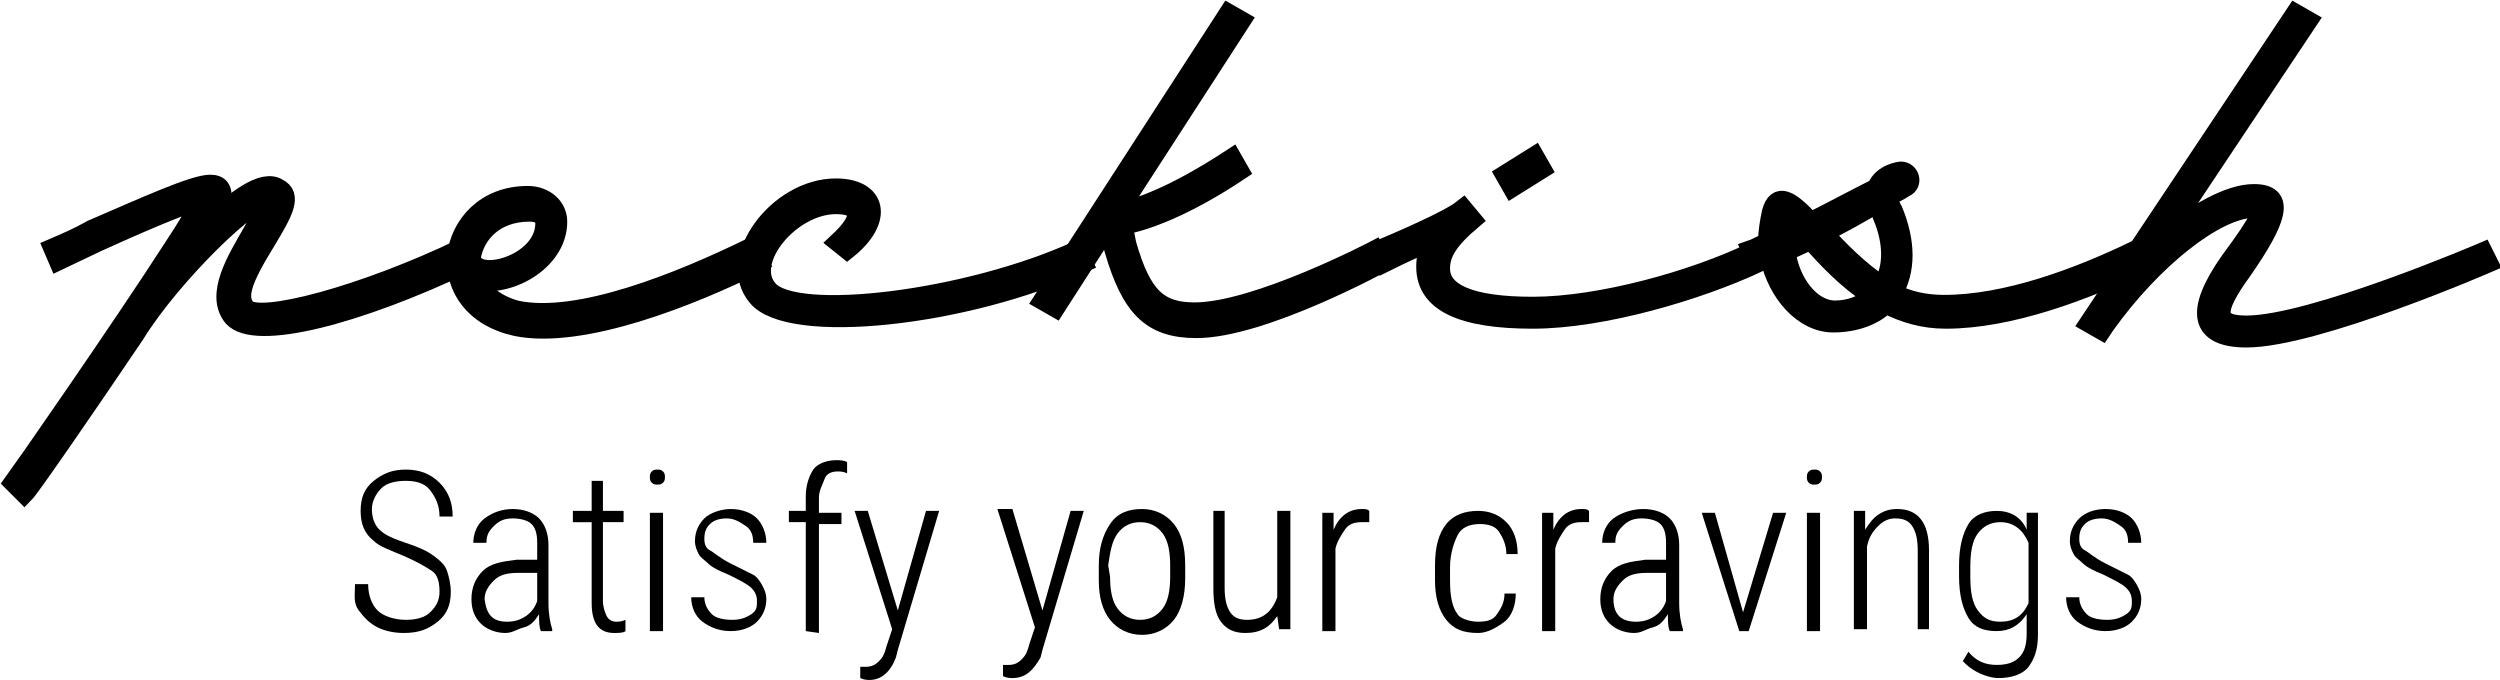 <?xml version="1.0" encoding="utf-8"?>
<!-- Generator: Adobe Illustrator 25.2.1, SVG Export Plug-In . SVG Version: 6.00 Build 0)  -->
<svg version="1.1" id="Layer_1" xmlns="http://www.w3.org/2000/svg" xmlns:xlink="http://www.w3.org/1999/xlink" x="0px" y="0px"
	 viewBox="0 0 133.1 36.2" style="enable-background:new 0 0 133.1 36.2;" xml:space="preserve">
<style type="text/css">
	.st0{stroke:#000000;stroke-miterlimit:10;}
</style>
<g>
	<path class="st0" d="M24.9,14c-5.9,2.8-11.3,4.2-12.5,2.9c-1-1.2,0.2-3.1,1-4.5c0.7-1.2,0.9-1.7,0.9-1.7c-0.7-0.4-5.2,4-7.1,7.1
		l0,0c-2.7,4-5.6,8.2-5.9,8.5l-0.6-0.6c0.3-0.4,5.8-8.3,8.5-12.5c0.8-1.2,1.3-2.1,1.6-2.6c-0.7,0.2-2.3,0.8-5.6,2.3l-2.1,1l-0.3-0.7
		c0.7-0.3,1.4-0.6,2.1-1c2.8-1.2,5.4-2.4,6.3-2.4c0.5,0,0.7,0.3,0.6,0.8c-0.1,0.1-0.3,0.7-0.8,1.5c1.5-1.5,3-2.6,3.8-2.1
		c0.8,0.4,0.3,1.3-0.6,2.8c-1.3,2.1-1.6,3-1.1,3.6c0.7,0.8,6.3-0.7,11.5-3.2L24.9,14z M11,10.4L11,10.4L11,10.4z"/>
	<path class="st0" d="M40.4,14c-3.6,1.8-9.4,4.1-12.9,3.4c-2.3-0.5-3.3-2.1-3.2-3.7v-0.1c0.2-1.6,1.5-3.2,3.8-3.2
		c0.9,0,1.6,0.6,1.6,1.4c0,2.2-2.8,3.6-4.4,3.1c0.4,0.7,1.1,1.3,2.2,1.6c3.3,0.7,8.7-1.5,12.4-3.3L40.4,14z M25.1,13.7
		c0.1,1.4,3.9,0.4,3.9-1.8c0-0.4-0.3-0.6-0.8-0.6C26.3,11.3,25.3,12.5,25.1,13.7z"/>
	<path class="st0" d="M44.6,12.9c1.4-1.3,1.3-2-0.1-2c-2.4,0-4.9,3-3.6,4.5c1.4,1.7,10.6,0.6,16.5-2.1l0.3,0.7
		c-6.3,2.9-15.7,3.9-17.4,1.8c-1.7-2,1.1-5.8,4.2-5.8c2.2,0,2.6,1.7,0.6,3.3L44.6,12.9z"/>
	<path class="st0" d="M73.6,14c0,0-6.4,3.5-9.9,3.5c-2.4,0-3.5-1.1-4.4-4.2L59,12.2h-0.1l-2.7,4.2L55.5,16l9.9-15.3l0.7,0.4
		l-6.6,10.2c1-0.2,2.9-0.8,6.1-2.9L66,9.1c-3,2-5.1,2.7-6.2,2.9l0.2,1c0.8,2.8,1.7,3.6,3.6,3.6c3.3,0,9.6-3.3,9.6-3.3L73.6,14z"/>
	<path class="st0" d="M93.6,14c-3.2,1.5-8.3,3-12,3c-3.8,0-5.7-0.9-5.7-2.8c0-0.5,0.1-0.9,0.4-1.4c-0.7,0.3-1.6,0.7-2.6,1.2
		l-0.3-0.7c2.6-1.1,4-1.8,4.5-2.2l0,0l0.5,0.6c-1.3,1.1-1.7,1.8-1.7,2.6c0,1.3,1.6,2,4.9,2c3.6,0,8.6-1.4,11.7-2.9L93.6,14z
		 M80.5,10l-0.4-0.7l1.6-1L82.1,9L80.5,10z"/>
	<path class="st0" d="M103.6,17c-1.2,0-2.2-0.3-3.2-0.8c-0.6,0.6-1.6,1-2.8,1c-1.6,0-3-1.6-3.4-3.5c-0.2,0.1-0.5,0.2-0.7,0.3
		l-0.3-0.7c0.3-0.1,0.6-0.3,0.9-0.4c0-0.6,0.1-1.1,0.2-1.6c0.3-1.1,1-0.7,2.1,0.5c1.2-0.6,2.3-1.2,3.5-1.8c0.3-0.8,1.3-0.9,1.3-0.9
		l0,0c0.5,0,0.7,0.7,0.2,0.9c-0.3,0.2-0.5,0.3-0.8,0.4c0,0.2,0,0.5,0.2,0.8c0.7,1.7,0.7,3.2,0,4.4c0.8,0.4,1.7,0.6,2.7,0.6
		c3.3,0,7.1-1.4,10.2-2.9l0.4,0.7C111,15.5,107,17,103.6,17z M95,12.5c0.3-0.1,0.6-0.3,0.8-0.4c-0.6-0.7-0.6-0.7-0.7-0.6
		C95,11.9,95,12.2,95,12.5z M99.7,15.8c-1.4-0.9-2.5-2.1-3.3-3l-1.3,0.6c0.2,1.6,1.3,3.1,2.6,3.1C98.5,16.5,99.2,16.2,99.7,15.8z
		 M100,10.8c-1,0.6-1.9,1.1-2.9,1.6c0.8,0.9,1.9,2,3.1,2.8c0.6-0.9,0.6-2.3,0-3.7C100.1,11.2,100,11,100,10.8z"/>
	<path class="st0" d="M132.5,14c0,0-9.2,4-12.9,4c-2.5,0-2.8-1.4-0.9-4.1c1.7-2.3,1.9-2.8,1.3-2.8c-2,0-5.4,2.7-7.9,6.2l-0.2,0.3
		l0,0l-0.7-0.4l0.2-0.3l10.8-16.2l0.7,0.4l-7.8,11.7c1.8-1.5,3.6-2.5,4.9-2.5c1.8,0,1.2,1.5-0.6,4.1c-1.6,2.2-1.5,2.9,0.2,2.9
		c3.5,0,12.6-3.9,12.6-3.9L132.5,14z"/>
</g>
<g>
	<path d="M23.4,31.5c0-0.5-0.1-0.9-0.4-1.1s-0.8-0.5-1.5-0.8s-1.3-0.5-1.6-0.8c-0.5-0.4-0.7-0.9-0.7-1.6c0-0.7,0.2-1.2,0.7-1.6
		s1-0.6,1.7-0.6s1.3,0.2,1.8,0.7s0.7,1.1,0.7,1.8h-0.7c0-0.6-0.2-1-0.5-1.4s-0.8-0.5-1.3-0.5s-1,0.1-1.3,0.4s-0.5,0.7-0.5,1.1
		c0,0.4,0.1,0.8,0.4,1.1s0.8,0.5,1.4,0.7s1.1,0.4,1.5,0.7s0.6,0.5,0.7,0.8s0.2,0.7,0.2,1.1c0,0.7-0.2,1.2-0.7,1.6s-1,0.6-1.8,0.6
		c-0.5,0-1-0.1-1.4-0.3s-0.7-0.5-1-0.9s-0.2-0.8-0.2-1.4h0.7c0,0.6,0.2,1.1,0.5,1.4S21,33,21.6,33c0.5,0,1-0.1,1.3-0.4
		S23.4,32,23.4,31.5z"/>
	<path d="M28.8,33.6c-0.1-0.2-0.1-0.5-0.1-0.9c-0.2,0.3-0.4,0.6-0.8,0.7s-0.6,0.3-1,0.3c-0.5,0-1-0.2-1.3-0.5s-0.5-0.7-0.5-1.3
		s0.2-1.1,0.6-1.5s1-0.5,1.8-0.6h1.1v-0.9c0-0.5-0.1-0.8-0.3-1s-0.6-0.3-1-0.3s-0.7,0.1-1,0.4s-0.4,0.5-0.4,0.9h-0.7
		c0-0.5,0.2-1,0.6-1.3s0.9-0.5,1.5-0.5s1.1,0.2,1.4,0.5s0.5,0.8,0.5,1.4v3.1c0,0.6,0.1,1.1,0.2,1.4v0.1H28.8z M27,33.1
		c0.4,0,0.7-0.1,1-0.3s0.5-0.5,0.6-0.8v-1.5h-1c-0.6,0-1,0.1-1.3,0.4s-0.5,0.6-0.5,1C25.9,32.7,26.2,33.1,27,33.1z"/>
	<path d="M32.1,25.6v1.6h1.1v0.6h-1.1V32c0,0.3,0.1,0.6,0.2,0.8s0.3,0.3,0.5,0.3c0.1,0,0.3,0,0.5-0.1v0.6c-0.1,0.1-0.4,0.1-0.6,0.1
		c-0.8,0-1.2-0.5-1.2-1.6v-4.3h-1v-0.6h1v-1.6H32.1z"/>
	<path d="M34.6,25.4c0-0.1,0-0.2,0.1-0.3S34.9,25,35,25s0.2,0,0.3,0.1s0.1,0.2,0.1,0.3s0,0.2-0.1,0.3s-0.2,0.1-0.3,0.1
		s-0.2,0-0.3-0.1S34.6,25.5,34.6,25.4z M35.3,33.6h-0.7v-6.3h0.7V33.6z"/>
	<path d="M40.3,32c0-0.3-0.1-0.5-0.3-0.7s-0.6-0.4-1.2-0.7c-0.5-0.2-0.9-0.4-1.1-0.6s-0.4-0.3-0.5-0.5S37,29.1,37,28.8
		c0-0.5,0.2-0.9,0.5-1.2s0.9-0.5,1.4-0.5c0.6,0,1.1,0.2,1.4,0.5s0.5,0.8,0.5,1.3h-0.7c0-0.4-0.1-0.7-0.4-0.9s-0.6-0.4-1-0.4
		s-0.7,0.1-0.9,0.3s-0.3,0.4-0.3,0.8c0,0.3,0.1,0.5,0.3,0.6s0.5,0.4,1.1,0.7s1,0.5,1.2,0.6s0.4,0.4,0.5,0.6s0.2,0.4,0.2,0.7
		c0,0.5-0.2,0.9-0.5,1.2s-0.8,0.5-1.4,0.5c-0.6,0-1.1-0.2-1.5-0.5s-0.6-0.8-0.6-1.3h0.7c0,0.4,0.2,0.7,0.4,0.9S38.5,33,39,33
		c0.4,0,0.7-0.1,1-0.3S40.3,32.3,40.3,32z"/>
	<path d="M42.9,33.6v-5.8H42v-0.6h0.9v-0.8c0-0.6,0.2-1.1,0.4-1.4s0.7-0.5,1.2-0.5c0.2,0,0.4,0,0.6,0.1v0.6
		c-0.2-0.1-0.4-0.1-0.5-0.1c-0.3,0-0.6,0.1-0.7,0.4s-0.3,0.6-0.3,1v0.8h1.2v0.6h-1.2v5.8L42.9,33.6L42.9,33.6z"/>
	<path d="M47.8,32.5l1.5-5.3H50l-2.2,7.4L47.7,35c-0.3,0.8-0.8,1.2-1.4,1.2c-0.1,0-0.3,0-0.5-0.1v-0.6c0.1,0,0.2,0,0.3,0
		c0.3,0,0.5-0.1,0.7-0.3s0.3-0.4,0.4-0.8l0.3-0.9l-2-6.3h0.7L47.8,32.5z"/>
	<path d="M55.5,32.5l1.5-5.3h0.7l-2.2,7.4L55.4,35c-0.4,0.7-0.8,1.1-1.5,1.1c-0.1,0-0.3,0-0.5-0.1v-0.6c0.1,0,0.2,0,0.3,0
		c0.3,0,0.5-0.1,0.7-0.3s0.3-0.4,0.4-0.8l0.3-0.9l-2-6.3h0.8L55.5,32.5z"/>
	<path d="M58.5,30.1c0-0.9,0.2-1.6,0.6-2.2s1-0.8,1.7-0.8s1.3,0.3,1.7,0.8s0.6,1.2,0.6,2.2v0.7c0,0.9-0.2,1.7-0.6,2.2
		s-1,0.8-1.7,0.8s-1.3-0.3-1.7-0.8s-0.6-1.2-0.6-2.1V30.1z M59.1,30.7c0,0.7,0.1,1.3,0.4,1.7c0.3,0.4,0.7,0.6,1.2,0.6
		s0.9-0.2,1.2-0.6s0.4-1,0.4-1.7v-0.6c0-0.7-0.1-1.3-0.4-1.7s-0.7-0.6-1.2-0.6s-0.9,0.2-1.2,0.6s-0.4,1-0.5,1.7L59.1,30.7L59.1,30.7
		z"/>
	<path d="M68,32.8c-0.4,0.6-0.9,0.9-1.7,0.9c-0.6,0-1-0.2-1.3-0.6s-0.4-1-0.4-1.8v-4.1h0.6v4.1c0,0.6,0.1,1,0.3,1.3S66,33,66.4,33
		c0.8,0,1.3-0.4,1.6-1.2v-4.6h0.7v6.3h-0.6L68,32.8z"/>
	<path d="M72.9,27.8c-0.2,0-0.3,0-0.4,0c-0.4,0-0.7,0.1-0.9,0.4s-0.4,0.6-0.5,1v4.4h-0.7v-6.3H71v0.9c0.3-0.7,0.8-1.1,1.5-1.1
		c0.2,0,0.3,0,0.4,0.1V27.8z"/>
	<path d="M78.7,33.1c0.5,0,0.8-0.1,1-0.4s0.4-0.6,0.4-1.1h0.6c0,0.6-0.2,1.2-0.6,1.5s-0.9,0.6-1.4,0.6c-0.8,0-1.3-0.2-1.7-0.7
		s-0.6-1.2-0.6-2.1v-0.8c0-1,0.2-1.7,0.6-2.2s1-0.7,1.7-0.7c0.6,0,1.1,0.2,1.5,0.6s0.6,1,0.6,1.7h-0.6c0-0.5-0.2-0.9-0.4-1.2
		s-0.6-0.4-1-0.4c-0.6,0-1,0.2-1.2,0.6s-0.4,1-0.4,1.7v0.7c0,0.8,0.1,1.4,0.4,1.8C77.7,32.9,78.2,33.1,78.7,33.1z"/>
	<path d="M84.6,27.8c-0.2,0-0.3,0-0.4,0c-0.4,0-0.7,0.1-0.9,0.4s-0.4,0.6-0.5,1v4.4h-0.7v-6.3h0.6v0.9c0.3-0.7,0.8-1.1,1.5-1.1
		c0.2,0,0.3,0,0.4,0.1V27.8z"/>
	<path d="M88.9,33.6c-0.1-0.2-0.1-0.5-0.1-0.9c-0.2,0.3-0.4,0.6-0.8,0.7s-0.6,0.3-1,0.3c-0.5,0-1-0.2-1.3-0.5s-0.5-0.7-0.5-1.3
		s0.2-1.1,0.6-1.5s1-0.5,1.8-0.6h1.1v-0.9c0-0.5-0.1-0.8-0.3-1s-0.6-0.3-1-0.3s-0.7,0.1-1,0.4S86,28.5,86,28.9h-0.7
		c0-0.5,0.2-1,0.6-1.3s1-0.5,1.6-0.5s1.1,0.2,1.4,0.5s0.5,0.8,0.5,1.4v3.1c0,0.6,0.1,1.1,0.2,1.4v0.1H88.9z M87.1,33.1
		c0.4,0,0.7-0.1,1-0.3s0.5-0.5,0.6-0.8v-1.5h-1c-0.6,0-1,0.1-1.3,0.4s-0.5,0.6-0.5,1C85.9,32.7,86.3,33.1,87.1,33.1z"/>
	<path d="M92.8,32.6l1.6-5.3h0.7l-2,6.3h-0.5l-2-6.3h0.7L92.8,32.6z"/>
	<path d="M96.2,25.4c0-0.1,0-0.2,0.1-0.3s0.2-0.1,0.3-0.1s0.2,0,0.3,0.1s0.1,0.2,0.1,0.3s0,0.2-0.1,0.3s-0.2,0.1-0.3,0.1
		s-0.2,0-0.3-0.1S96.2,25.5,96.2,25.4z M96.9,33.6h-0.7v-6.3h0.7V33.6z"/>
	<path d="M99.3,27.2v1c0.2-0.3,0.4-0.6,0.7-0.8s0.6-0.3,1-0.3c1.1,0,1.7,0.7,1.7,2.2v4.2h-0.6v-4.2c0-0.6-0.1-1-0.3-1.3
		s-0.5-0.4-0.9-0.4c-0.3,0-0.6,0.1-0.9,0.4s-0.5,0.6-0.6,1.1v4.4h-0.7v-6.3C98.7,27.2,99.3,27.2,99.3,27.2z"/>
	<path d="M104.3,30.1c0-1,0.2-1.7,0.5-2.2s0.9-0.7,1.5-0.7c0.7,0,1.3,0.3,1.6,1v-0.9h0.6v6.5c0,0.8-0.2,1.3-0.5,1.7
		s-0.9,0.6-1.6,0.6c-0.3,0-0.7-0.1-1.1-0.3s-0.6-0.4-0.8-0.6l0.3-0.5c0.4,0.5,0.9,0.7,1.5,0.7c0.5,0,0.9-0.1,1.2-0.4
		s0.4-0.7,0.4-1.3v-1c-0.4,0.6-0.9,0.9-1.6,0.9s-1.2-0.2-1.5-0.7s-0.5-1.2-0.5-2.2V30.1z M104.9,30.7c0,0.8,0.1,1.4,0.4,1.8
		s0.6,0.6,1.2,0.6c0.7,0,1.2-0.3,1.5-1v-3.2c-0.3-0.7-0.8-1.1-1.5-1.1c-0.5,0-0.9,0.2-1.2,0.6s-0.4,1-0.4,1.8V30.7z"/>
	<path d="M113.5,32c0-0.3-0.1-0.5-0.3-0.7c-0.2-0.2-0.6-0.4-1.2-0.7c-0.5-0.2-0.9-0.4-1.1-0.6s-0.4-0.3-0.5-0.5s-0.2-0.4-0.2-0.7
		c0-0.5,0.2-0.9,0.5-1.2s0.8-0.5,1.4-0.5s1.1,0.2,1.4,0.5s0.5,0.8,0.5,1.3h-0.7c0-0.4-0.1-0.7-0.4-0.9s-0.6-0.4-1-0.4
		s-0.7,0.1-0.9,0.3s-0.3,0.4-0.3,0.8c0,0.3,0.1,0.5,0.3,0.6s0.5,0.4,1.1,0.7s1,0.5,1.2,0.6s0.4,0.4,0.5,0.6s0.2,0.4,0.2,0.7
		c0,0.5-0.2,0.9-0.5,1.2s-0.8,0.5-1.4,0.5s-1.1-0.2-1.5-0.5s-0.6-0.8-0.6-1.3h0.7c0,0.4,0.2,0.7,0.4,0.9s0.6,0.3,1.1,0.3
		c0.4,0,0.7-0.1,1-0.3S113.5,32.3,113.5,32z"/>
</g>
</svg>
